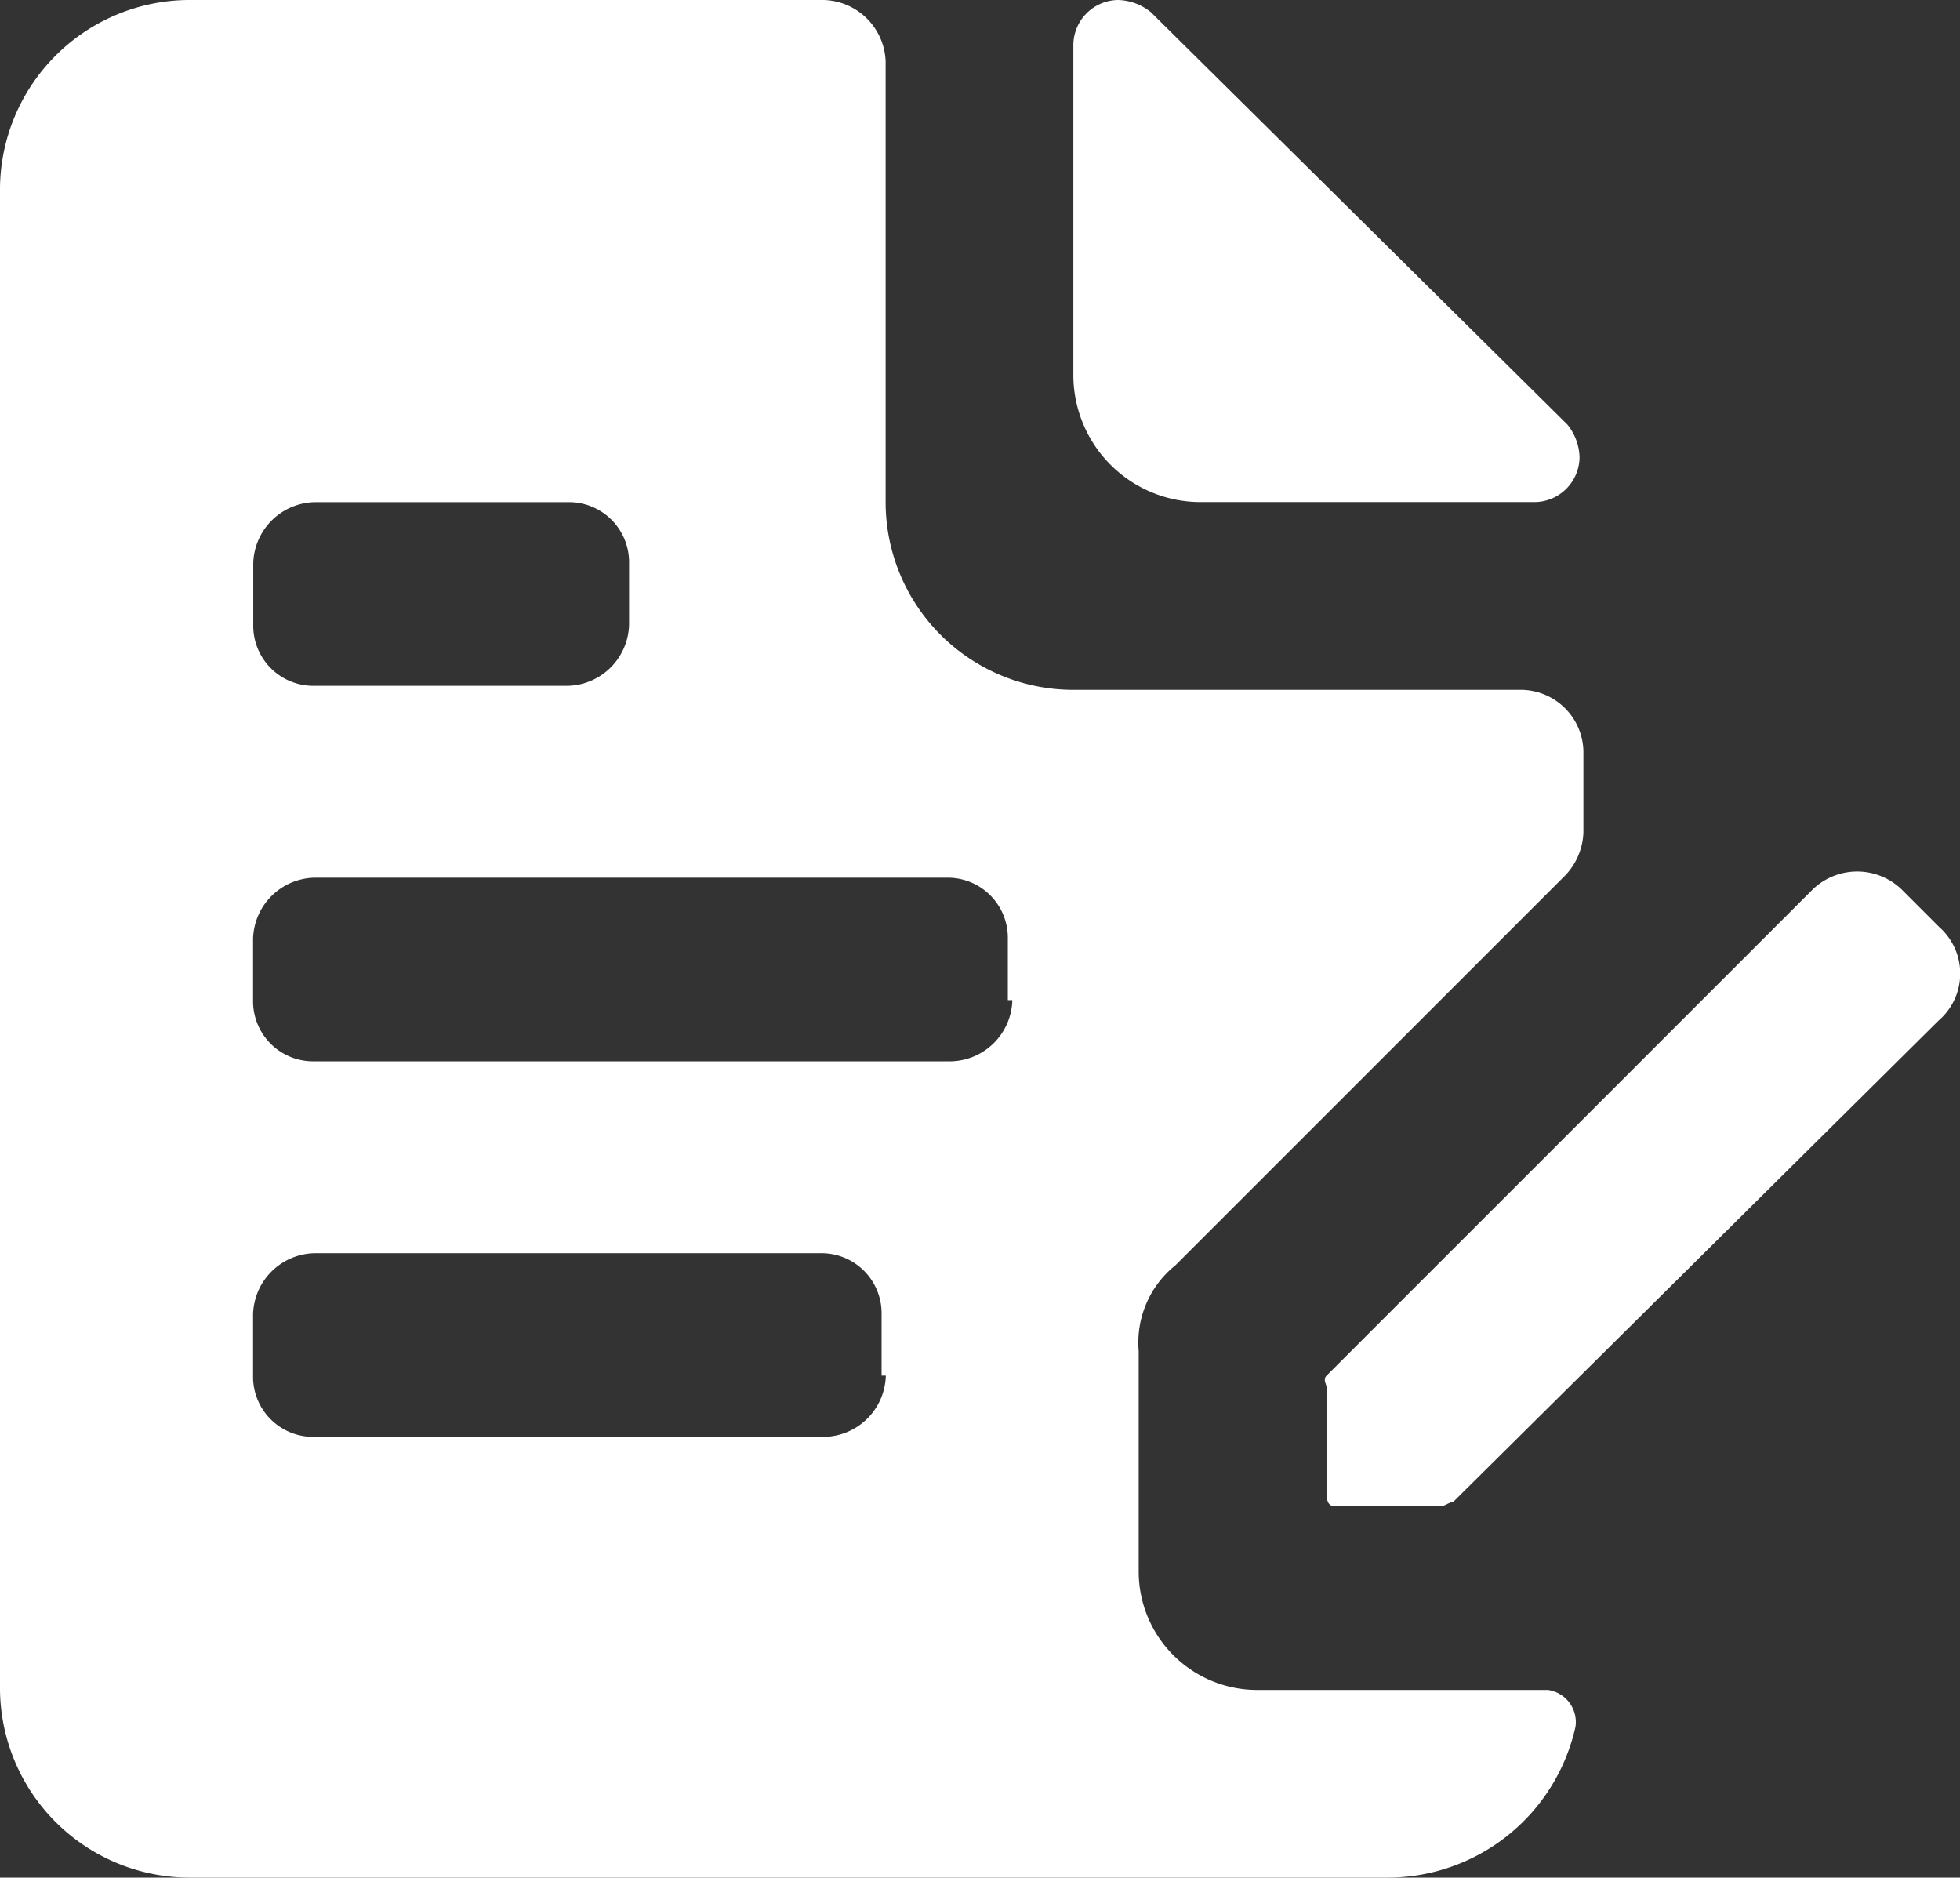 <svg xmlns="http://www.w3.org/2000/svg" width="20.881" height="20" viewBox="0 0 20.881 20">
  <rect x="0" y="0" width="20.881" height="20" fill="#333333" stroke="none"/>
  <g id="icons_utility_edit_form" data-name="icons/utility/edit_form" transform="translate(-0.615 -0.231)">
    <path id="Mask" d="M13.4,5.579h3.565a.483.483,0,0,0,.478-.478.578.578,0,0,0-.13-.348L12.876.361a.578.578,0,0,0-.348-.13.483.483,0,0,0-.478.478V4.231A1.355,1.355,0,0,0,13.4,5.579Zm7.87,4.522-.391-.391a.682.682,0,0,0-.957,0l-5.174,5.174c-.043.043,0,.087,0,.13V16.1c0,.087,0,.174.087.174h1.13c.043,0,.087-.043.13-.043l5.174-5.13a.66.66,0,0,0,0-1Zm-4.174,8.131H14.007a1.262,1.262,0,0,1-1.261-1.261V14.622a1.055,1.055,0,0,1,.391-.913l4.13-4.13a.7.7,0,0,0,.217-.478v-.87a.669.669,0,0,0-.652-.652H12.05a2,2,0,0,1-2-2V.883a.679.679,0,0,0-.7-.652H2.615a2.023,2.023,0,0,0-2,2v16a2.023,2.023,0,0,0,2,2H15.4a2.052,2.052,0,0,0,2-1.609.346.346,0,0,0-.3-.391Zm-13.783-12a.669.669,0,0,1,.652-.652h2.7a.64.64,0,0,1,.652.652v.652a.669.669,0,0,1-.652.652h-2.7a.64.64,0,0,1-.652-.652Zm6.739,8.652a.669.669,0,0,1-.652.652H3.963a.64.64,0,0,1-.652-.652v-.652a.669.669,0,0,1,.652-.652H9.355a.64.64,0,0,1,.652.652v.652Zm1.348-4a.669.669,0,0,1-.652.652H3.963a.64.64,0,0,1-.652-.652v-.652a.669.669,0,0,1,.652-.652H10.7a.64.64,0,0,1,.652.652v.652Z" transform="translate(0 0)" fill="#fff"/>
  </g>
</svg>
